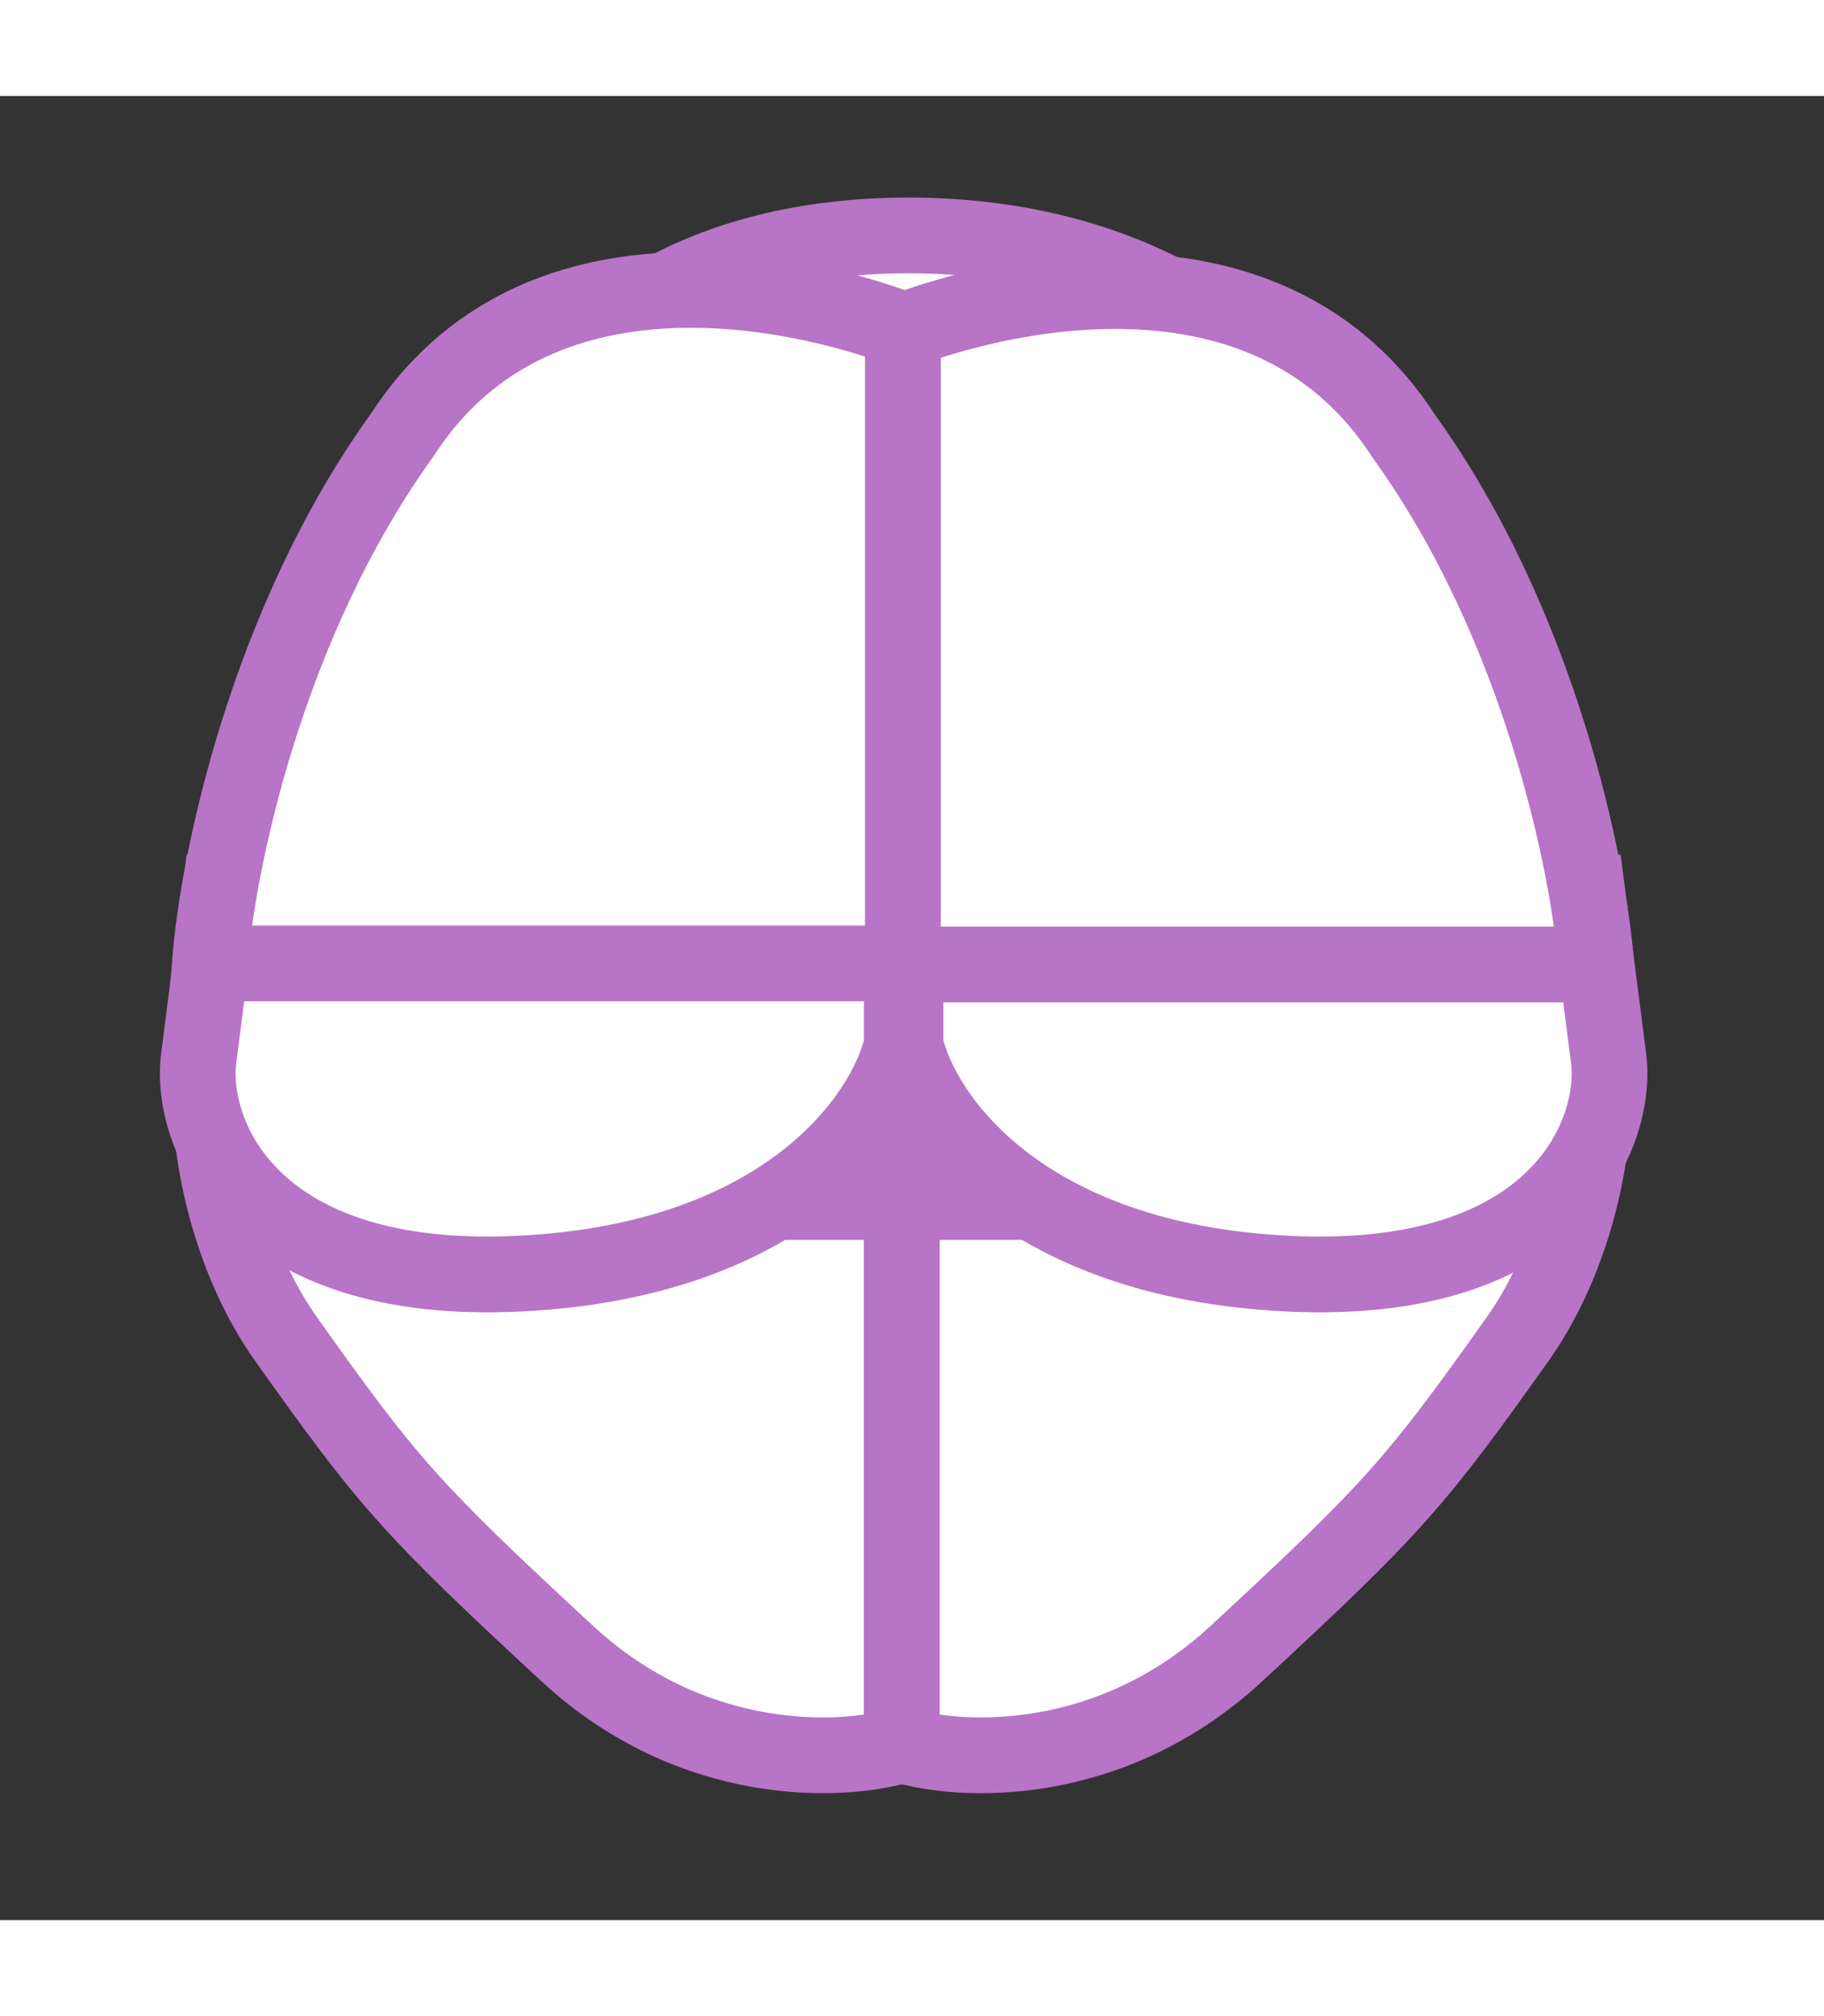 <svg xmlns="http://www.w3.org/2000/svg" xmlns:xlink="http://www.w3.org/1999/xlink" version="1.1" width="38" height="42" viewBox="0 0 1000 1000" xml:space="preserve">
<rect x="0" y="0" width="1000" height="1000" fill="#333333" stroke="none"/>
<desc>Created with Fabric.js 3.5.0</desc>
<defs>
</defs>
<rect x="0" y="0" width="100%" height="100%" fill="rgba(255,255,255,0)"/>
<g transform="matrix(-24.57 0 0 -24.57 500 500)" id="897758">
<g style="" vector-effect="non-scaling-stroke">
		<g transform="matrix(1 0 0 1 7.947 -7.649)">
<path style="stroke: rgb(184,116,198); stroke-width: 1.69; stroke-dasharray: none; stroke-linecap: butt; stroke-dashoffset: 0; stroke-linejoin: miter; stroke-miterlimit: 4; is-custom-font: none; font-file-url: none; fill: rgb(255,255,255); fill-rule: nonzero; opacity: 1;" transform=" translate(-24.947, -10.851)" d="M 24.689 4.094 C 21.88 1.495 18.543 1.653 17.227 2.057 V 15.465 C 19.858 14.36 29.145 19.916 30.963 19.875 C 33.236 19.823 33.236 14.305 30.963 11.108 C 28.691 7.91 28.2 7.343 24.689 4.094 Z" stroke-linecap="round"/>
</g>
		<g transform="matrix(1 0 0 1 -7.494 -7.649)">
<path style="stroke: rgb(184,116,198); stroke-width: 1.69; stroke-dasharray: none; stroke-linecap: butt; stroke-dashoffset: 0; stroke-linejoin: miter; stroke-miterlimit: 4; is-custom-font: none; font-file-url: none; fill: rgb(255,255,255); fill-rule: nonzero; opacity: 1;" transform=" translate(-9.506, -10.851)" d="M 9.764 4.094 C 12.574 1.495 15.91 1.653 17.227 2.057 V 15.465 C 14.595 14.36 5.308 19.916 3.49 19.875 C 1.218 19.823 1.218 14.305 3.49 11.108 C 5.762 7.91 6.253 7.343 9.764 4.094 Z" stroke-linecap="round"/>
</g>
		<g transform="matrix(1 0 0 1 8.082 -1.683)">
<path style="stroke: rgb(184,116,198); stroke-width: 1.69; stroke-dasharray: none; stroke-linecap: butt; stroke-dashoffset: 0; stroke-linejoin: miter; stroke-miterlimit: 4; is-custom-font: none; font-file-url: none; fill: rgb(255,255,255); fill-rule: nonzero; opacity: 1;" transform=" translate(-25.082, -16.817)" d="M 17.227 17.681 V 21.078 H 32.442 L 32.918 17.368 C 33.122 15.682 31.762 12.287 25.778 12.573 C 19.795 12.859 17.584 16.097 17.227 17.681 Z" stroke-linecap="round"/>
</g>
		<g transform="matrix(1 0 0 1 -7.709 -1.683)">
<path style="stroke: rgb(184,116,198); stroke-width: 1.69; stroke-dasharray: none; stroke-linecap: butt; stroke-dashoffset: 0; stroke-linejoin: miter; stroke-miterlimit: 4; is-custom-font: none; font-file-url: none; fill: rgb(255,255,255); fill-rule: nonzero; opacity: 1;" transform=" translate(-9.291, -16.817)" d="M 17.146 17.681 V 21.078 H 1.931 L 1.455 17.368 C 1.251 15.682 2.612 12.287 8.595 12.573 C 14.579 12.859 16.789 16.097 17.146 17.681 Z" stroke-linecap="round"/>
</g>
		<g transform="matrix(1 0 0 1 -0.16 15.547)">
<path style="stroke: rgb(184,116,198); stroke-width: 1.69; stroke-dasharray: none; stroke-linecap: butt; stroke-dashoffset: 0; stroke-linejoin: miter; stroke-miterlimit: 4; is-custom-font: none; font-file-url: none; fill: rgb(255,255,255); fill-rule: nonzero; opacity: 1;" transform=" translate(-16.84, -34.047)" d="M 24.924 32.355 H 8.756 C 9.525 33.483 12.265 35.739 17.078 35.739 C 21.891 35.739 24.314 33.483 24.924 32.355 Z" stroke-linecap="round"/>
</g>
		<g transform="matrix(1 0 0 1 7.934 8.51)">
<path style="stroke: rgb(184,116,198); stroke-width: 1.69; stroke-dasharray: none; stroke-linecap: butt; stroke-dashoffset: 0; stroke-linejoin: miter; stroke-miterlimit: 4; is-custom-font: none; font-file-url: none; fill: rgb(255,255,255); fill-rule: nonzero; opacity: 1;" transform=" translate(-24.934, -27.01)" d="M 32.667 19.497 H 17.201 V 33.635 C 19.532 34.512 25.423 35.865 28.381 31.278 C 31.429 27.047 32.508 21.661 32.667 19.497 Z" stroke-linecap="round"/>
</g>
		<g transform="matrix(1 0 0 1 -7.532 8.485)">
<path style="stroke: rgb(184,116,198); stroke-width: 1.69; stroke-dasharray: none; stroke-linecap: butt; stroke-dashoffset: 0; stroke-linejoin: miter; stroke-miterlimit: 4; is-custom-font: none; font-file-url: none; fill: rgb(255,255,255); fill-rule: nonzero; opacity: 1;" transform=" translate(-9.468, -26.985)" d="M 1.735 19.472 H 17.201 V 33.609 C 14.87 34.486 8.979 35.84 6.022 31.253 C 2.974 27.022 1.894 21.636 1.735 19.472 Z" stroke-linecap="round"/>
</g>
		<g transform="matrix(1 0 0 1 0.188 -3.673)">
<path style="stroke: none; stroke-width: 1; stroke-dasharray: none; stroke-linecap: butt; stroke-dashoffset: 0; stroke-linejoin: miter; stroke-miterlimit: 4; is-custom-font: none; font-file-url: none; fill: rgb(184,116,198); fill-rule: nonzero; opacity: 1;" transform=" translate(-17.188, -14.827)" d="M 21.438 13.327 H 12.938 L 17.438 16.327 L 21.438 13.327 Z" stroke-linecap="round"/>
</g>
</g>
</g>
</svg>